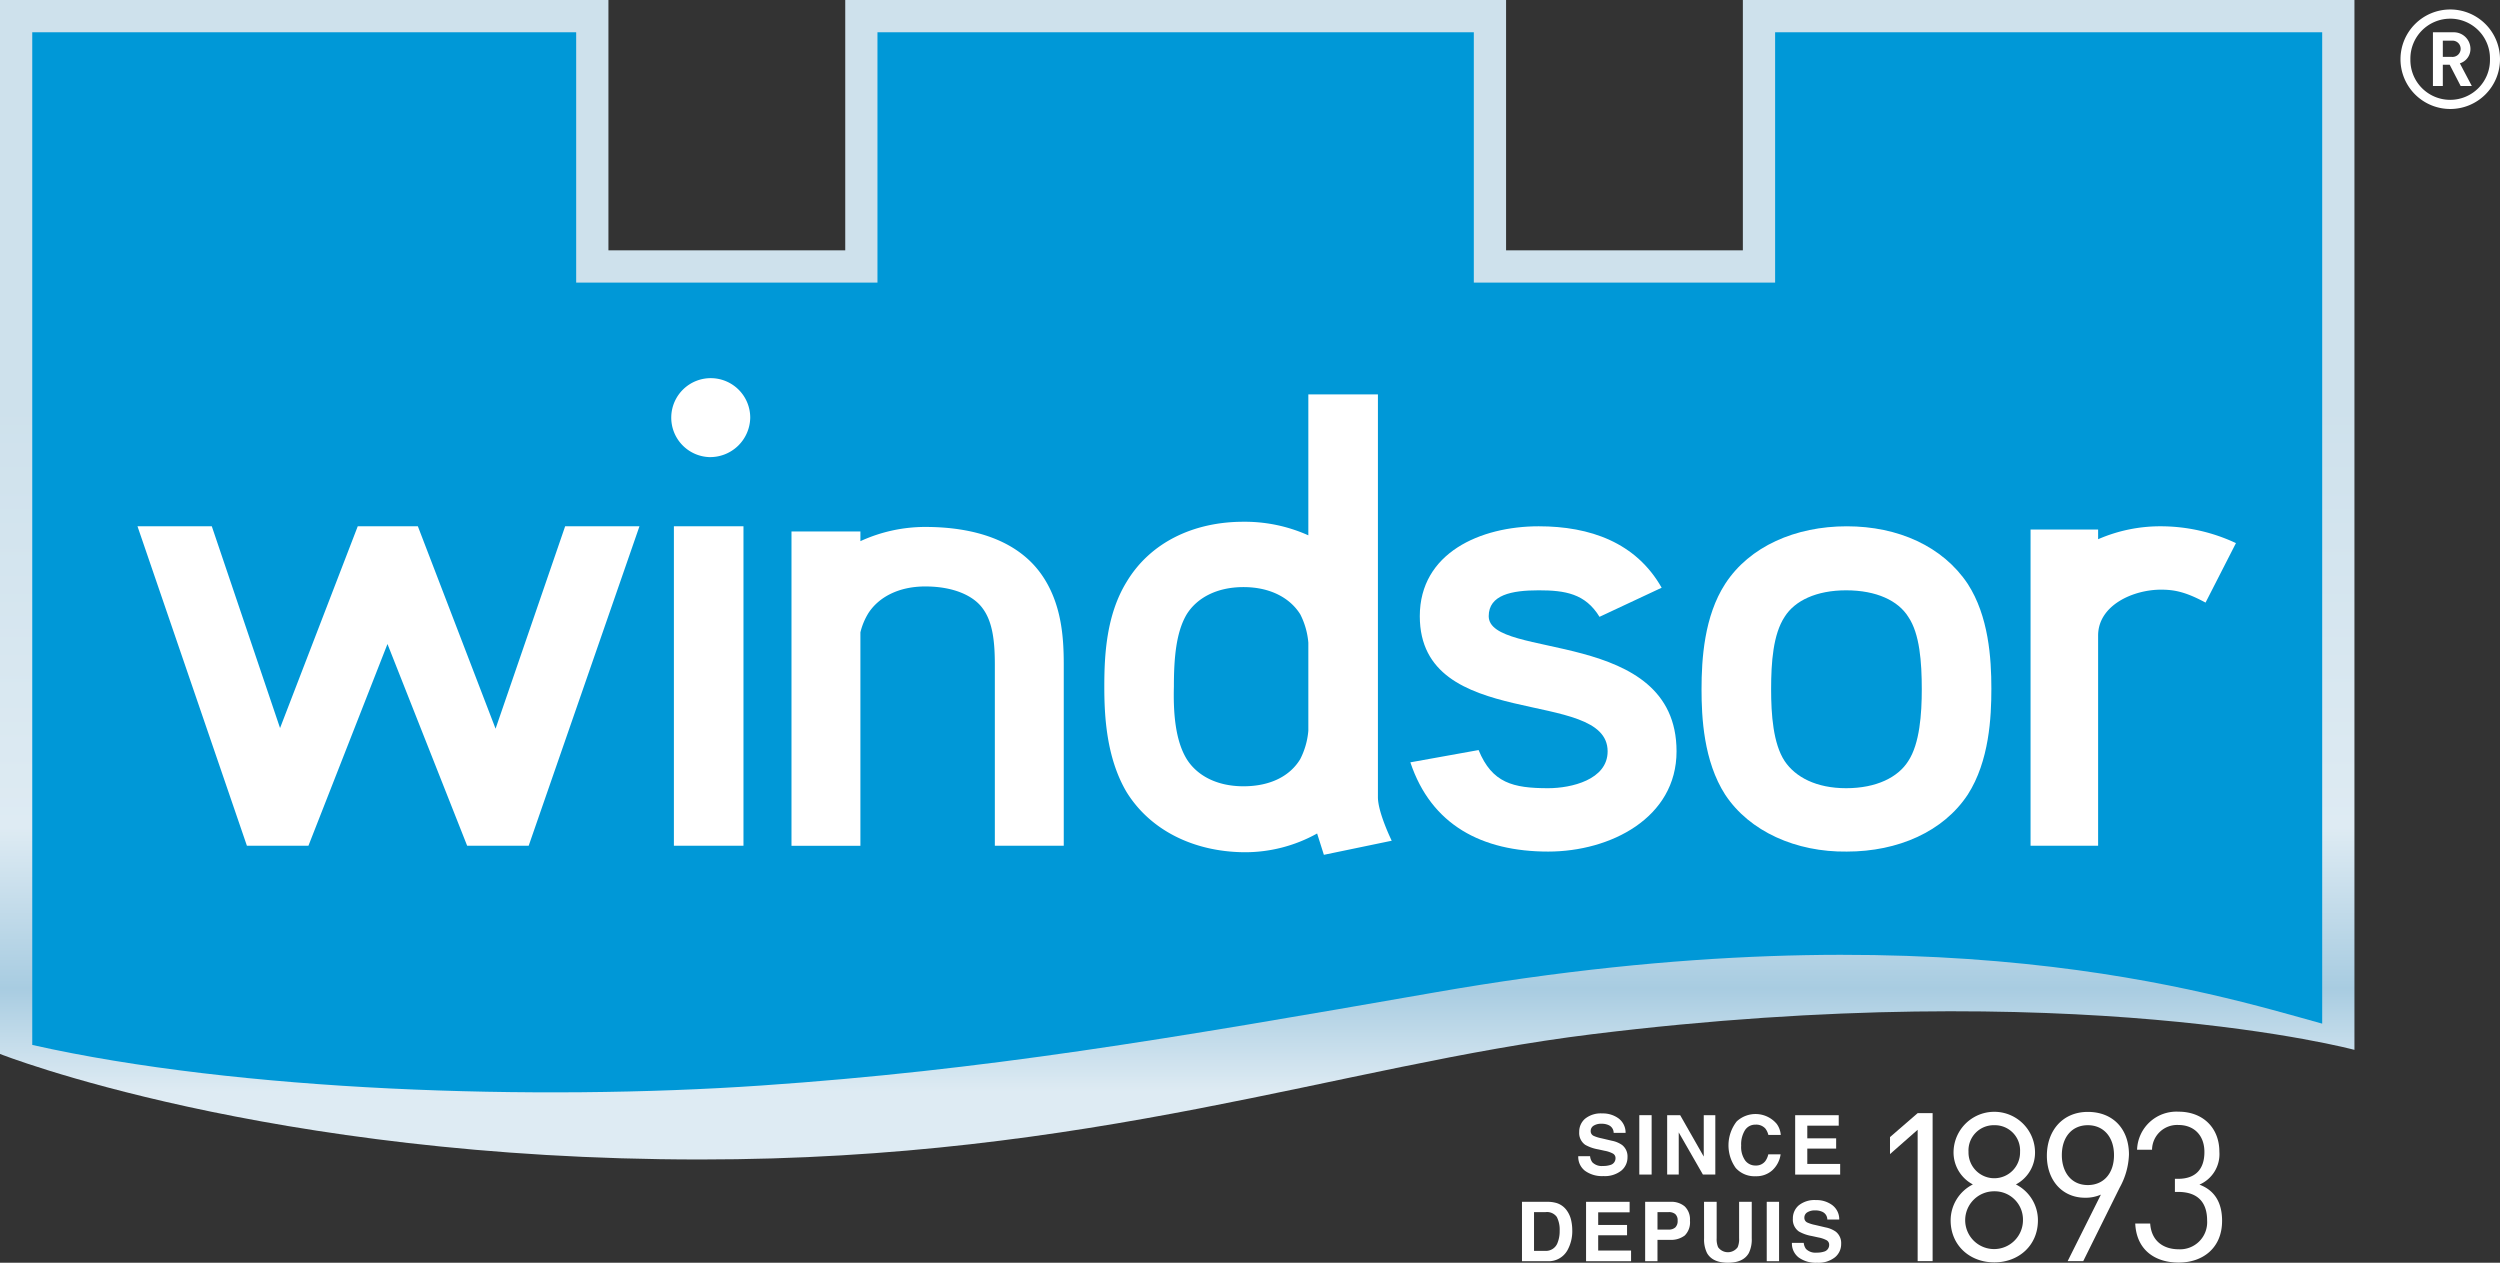 <svg xmlns="http://www.w3.org/2000/svg" xmlns:xlink="http://www.w3.org/1999/xlink" width="455.193" height="229.915" viewBox="0 0 455.193 229.915"><rect x="0" y="0" width="455.193" height="229.915" fill="#333333" stroke="none"/><defs><style>.a{isolation:isolate;}.b{mix-blend-mode:multiply;}.c{fill:url(#a);}.d{fill:#0098d7;}.e{fill:#fff;}</style><linearGradient id="a" x1="214.345" y1="0.322" x2="214.345" y2="209.235" gradientUnits="userSpaceOnUse"><stop offset="0.35" stop-color="#cee1ec"/><stop offset="0.72" stop-color="#deebf3"/><stop offset="0.86" stop-color="#a8cce1"/><stop offset="0.95" stop-color="#deebf3"/></linearGradient></defs><g class="a"><g class="b"><path class="c" d="M317.336,0V45.582H274.222V0H153.9V45.582H110.781V0H0V191.9s48.6,19.216,127.5,19.216c71.6,0,116.448-17.147,162.32-22.8,88.111-10.86,138.871,2.839,138.871,2.839V0Z"/></g><path class="d" d="M138.613,197.649c40.677-2.794,73.308-8.34,122.584-16.944,91.256-15.934,141.592.168,161.621,5.677V5.873h-99.61V51.455H268.349V5.873H159.766V51.455H104.908V5.873H5.873V190.259C43.562,198.741,97.708,200.457,138.613,197.649Z"/><path class="e" d="M96.26,153.994h-11.2L70.55,117.257,56.157,153.994h-11.2L25.034,95.826H38.565l12.426,36.738L65.137,95.826H76.084l14.148,36.856L102.9,95.826h13.531Z"/><path class="e" d="M129.1,83.227a7.19,7.19,0,1,1,7.5-7.183A7.3,7.3,0,0,1,129.1,83.227Zm-6.4,70.767V95.826h12.669v58.168Z"/><path class="e" d="M181.138,153.994V121.025c0-4.121-.369-7.772-2.214-10.245-1.6-2.237-5.166-4-10.455-4-4.922,0-8.489,2-10.335,4.827a12.012,12.012,0,0,0-1.474,3.533v38.857H144.112V96.768H156.66v1.766a28.274,28.274,0,0,1,11.809-2.59c8.733,0,16.606,2.355,21.035,8.477,3.813,5.3,4.182,11.658,4.182,16.6v32.969Z"/><path class="e" d="M241.048,155.643l-1.231-3.886a26.913,26.913,0,0,1-13.408,3.414c-9.1-.118-16.977-4-21.282-10.95-3.689-6.241-4.058-13.894-4.058-19.193,0-5.77.369-13.071,4.058-19.075C209.432,98.77,217.305,95,226.409,95a28.228,28.228,0,0,1,11.81,2.472V71.805h12.669v73.358c0,2.788,2.512,7.914,2.512,7.914Zm-4.306-43.8c-1.845-2.944-5.413-4.946-10.333-4.946s-8.489,2-10.333,4.946c-1.969,3.3-2.338,8.124-2.338,13.188-.124,4.71.245,9.773,2.338,13.188,1.844,2.944,5.411,4.945,10.333,4.945s8.488-1.884,10.333-4.945a13.876,13.876,0,0,0,1.477-5.181V117.021A13.876,13.876,0,0,0,236.742,111.84Z"/><path class="e" d="M281.887,155.053c-12.055,0-21.28-4.827-25.093-16.249l12.424-2.236c2.46,6,6.273,6.946,12.669,6.946,4.184,0,10.826-1.53,10.826-6.711,0-11.775-34.2-3.415-34.2-24.61,0-11.54,11.071-16.367,21.649-16.367,9.35,0,17.716,2.944,22.39,11.186l-11.318,5.3c-2.582-4.239-6.273-4.828-11.072-4.828-4.92,0-9.1.824-9.1,4.71,0,8.007,34.2,2,34.2,24.61C305.261,148.931,293.206,155.053,281.887,155.053Z"/><path class="e" d="M358.278,144.692c-4.43,6.711-12.669,10.361-22.019,10.361-9.228.118-17.715-3.65-22.142-10.361-3.939-6.123-4.306-14.13-4.306-19.193,0-5.535.491-13.306,4.306-19.193,4.427-6.83,12.793-10.48,22.142-10.48s17.468,3.65,22.019,10.48c3.813,5.887,4.305,13.541,4.305,19.075C362.583,130.562,362.214,138.569,358.278,144.692Zm-10.826-32.381c-1.843-2.943-5.782-4.828-11.317-4.828-5.413,0-9.349,1.885-11.195,4.828-2.091,3.179-2.46,8.242-2.46,13.188,0,4.592.369,9.89,2.46,13.07,1.97,2.944,5.782,4.945,11.195,4.945,5.535,0,9.474-2,11.317-4.945,2.091-3.18,2.46-8.6,2.46-13.07C349.912,120.553,349.543,115.372,347.452,112.311Z"/><path class="e" d="M401.58,109.721c-3.691-2-5.782-2.356-8.121-2.356-5.044,0-11.44,2.827-11.44,8.36v38.269h-12.3V96.415h12.3v1.766a28.314,28.314,0,0,1,11.44-2.355,32.269,32.269,0,0,1,13.655,3.062Z"/><path class="e" d="M349.16,229.623V205.707l-5.033,4.427v-3.1l5.033-4.352h2.725v26.944Z"/><path class="e" d="M363.114,229.85c-4.466,0-7.947-3.1-7.947-7.644a7.333,7.333,0,0,1,4.049-6.547,6.584,6.584,0,0,1-3.519-5.979,7.419,7.419,0,0,1,14.834,0,6.551,6.551,0,0,1-3.482,5.979,7.3,7.3,0,0,1,4.011,6.547C371.06,226.747,367.579,229.85,363.114,229.85Zm0-12.942a5.26,5.26,0,1,0,5.222,5.26A5.147,5.147,0,0,0,363.114,216.908Zm0-12.034a4.592,4.592,0,0,0-4.693,4.843,4.694,4.694,0,1,0,9.385,0A4.592,4.592,0,0,0,363.114,204.874Z"/><path class="e" d="M385.933,216.264l-6.622,13.359h-2.839l6.055-12.11a6.969,6.969,0,0,1-2.875.568c-4.2,0-6.963-3.217-6.963-7.644,0-4.579,2.875-7.985,7.454-7.985s7.493,3.1,7.493,7.758A13.294,13.294,0,0,1,385.933,216.264Zm-5.79-11.39c-2.876,0-4.729,2.157-4.729,5.449,0,2.99,1.627,5.449,4.729,5.449,2.876,0,4.769-2.119,4.769-5.449C384.912,207.031,383.019,204.874,380.143,204.874Z"/><path class="e" d="M396.686,229.887c-4.238,0-7.681-2.232-7.908-7.114H391.5c.226,3.368,2.61,4.692,5.183,4.692a4.933,4.933,0,0,0,5.185-5.221c0-3.255-1.627-5.223-5.3-5.223h-.567v-2.384h.567c3.292,0,4.806-1.854,4.806-4.882,0-3.215-2.081-4.918-4.693-4.918a4.569,4.569,0,0,0-4.843,4.5h-2.725a7.165,7.165,0,0,1,7.568-6.924c4.39,0,7.417,2.914,7.417,7.3a6.042,6.042,0,0,1-3.632,5.98c2.724,1.021,4.125,3.217,4.125,6.585C404.6,227.239,401.076,229.887,396.686,229.887Z"/><path class="e" d="M289.519,210.522a2.185,2.185,0,0,0,.412,1.108,2.4,2.4,0,0,0,1.925.667,4.161,4.161,0,0,0,1.326-.175,1.26,1.26,0,0,0,.966-1.255.92.92,0,0,0-.474-.829,5.089,5.089,0,0,0-1.5-.506l-1.17-.257a7.315,7.315,0,0,1-2.372-.829,2.637,2.637,0,0,1-1.093-2.341,3.107,3.107,0,0,1,1.069-2.413,4.561,4.561,0,0,1,3.142-.962,4.823,4.823,0,0,1,2.952.906,3.224,3.224,0,0,1,1.281,2.631h-2.171a1.549,1.549,0,0,0-.873-1.387,2.985,2.985,0,0,0-1.346-.271,2.562,2.562,0,0,0-1.429.352,1.114,1.114,0,0,0-.534.983.924.924,0,0,0,.527.865,6.463,6.463,0,0,0,1.436.448l1.9.448a4.809,4.809,0,0,1,1.87.785,2.647,2.647,0,0,1,.967,2.208,3.105,3.105,0,0,1-1.146,2.462,4.838,4.838,0,0,1-3.236.978,5.289,5.289,0,0,1-3.359-.964,3.191,3.191,0,0,1-1.224-2.652Z"/><path class="e" d="M300.724,213.86h-2.245V203.047h2.245Z"/><path class="e" d="M303.552,203.047h2.369l4.293,7.54v-7.54h2.106V213.86h-2.26l-4.4-7.673v7.673h-2.106Z"/><path class="e" d="M316.224,204.175a5.043,5.043,0,0,1,7.273.455,3.9,3.9,0,0,1,.74,2.018h-2.26a3.066,3.066,0,0,0-.554-1.174,2.228,2.228,0,0,0-1.789-.7,2.205,2.205,0,0,0-1.905.994,4.863,4.863,0,0,0-.7,2.814,4.263,4.263,0,0,0,.735,2.725,2.3,2.3,0,0,0,1.869.907,2.116,2.116,0,0,0,1.773-.779,3.392,3.392,0,0,0,.56-1.254h2.244a4.868,4.868,0,0,1-1.484,2.876,4.317,4.317,0,0,1-3.059,1.108,4.585,4.585,0,0,1-3.628-1.5,7.092,7.092,0,0,1,.181-8.489Z"/><path class="e" d="M334.79,204.961h-5.723v2.3h5.253v1.878h-5.253v2.781h5.986v1.944h-8.194V203.047h7.931Z"/><path class="e" d="M283.454,219.057a3.575,3.575,0,0,1,1.843,1.372,4.808,4.808,0,0,1,.771,1.746,8.382,8.382,0,0,1,.206,1.79,7.181,7.181,0,0,1-.867,3.654,3.911,3.911,0,0,1-3.627,2.017h-4.662V218.823h4.662A5.727,5.727,0,0,1,283.454,219.057Zm-4.143,1.644v7.057H281.4a2.252,2.252,0,0,0,2.233-1.577,5.537,5.537,0,0,0,.346-2.061,5.083,5.083,0,0,0-.517-2.535,2.191,2.191,0,0,0-2.062-.884Z"/><path class="e" d="M296.716,220.737h-5.722v2.3h5.253v1.878h-5.253v2.78h5.986v1.944h-8.194V218.823h7.93Z"/><path class="e" d="M306.753,224.956a4.127,4.127,0,0,1-2.712.792h-2.252v3.888h-2.244V218.823h4.642a3.749,3.749,0,0,1,2.561.836,3.267,3.267,0,0,1,.954,2.59A3.36,3.36,0,0,1,306.753,224.956Zm-1.725-3.9a1.823,1.823,0,0,0-1.2-.359h-2.037v3.183h2.037a1.727,1.727,0,0,0,1.2-.388,1.588,1.588,0,0,0,.43-1.233A1.491,1.491,0,0,0,305.028,221.06Z"/><path class="e" d="M310.265,218.823h2.3v6.64a3.746,3.746,0,0,0,.264,1.628,2.195,2.195,0,0,0,3.559,0,3.746,3.746,0,0,0,.264-1.628v-6.64h2.3v6.646a5.58,5.58,0,0,1-.534,2.685q-1,1.761-3.8,1.761t-3.809-1.761a5.58,5.58,0,0,1-.534-2.685Z"/><path class="e" d="M323.928,229.636h-2.245V218.823h2.245Z"/><path class="e" d="M328.421,226.3a2.187,2.187,0,0,0,.413,1.108,2.4,2.4,0,0,0,1.924.668,4.164,4.164,0,0,0,1.327-.176,1.26,1.26,0,0,0,.965-1.255.922.922,0,0,0-.473-.829,5.17,5.17,0,0,0-1.5-.506l-1.171-.257a7.274,7.274,0,0,1-2.371-.829,2.635,2.635,0,0,1-1.094-2.341,3.109,3.109,0,0,1,1.069-2.413,4.566,4.566,0,0,1,3.142-.962,4.815,4.815,0,0,1,2.952.907,3.219,3.219,0,0,1,1.281,2.631h-2.171a1.547,1.547,0,0,0-.873-1.387,2.97,2.97,0,0,0-1.345-.272,2.572,2.572,0,0,0-1.43.352,1.116,1.116,0,0,0-.534.983.928.928,0,0,0,.527.866,6.59,6.59,0,0,0,1.437.448l1.9.447a4.809,4.809,0,0,1,1.87.785,2.644,2.644,0,0,1,.967,2.208,3.1,3.1,0,0,1-1.145,2.462,4.841,4.841,0,0,1-3.237.979,5.3,5.3,0,0,1-3.359-.964,3.194,3.194,0,0,1-1.224-2.653Z"/><path class="e" d="M446.133,19.844a9.059,9.059,0,1,1,9.06-9.059A9.057,9.057,0,0,1,446.133,19.844Zm0-16.442a7.258,7.258,0,0,0-7.256,7.383,7.246,7.246,0,1,0,14.489,0A7.238,7.238,0,0,0,446.133,3.4Zm1.9,12.262-2-3.879h-1.251v3.879h-1.8V5.88h3.679a3.031,3.031,0,0,1,3.152,3,2.725,2.725,0,0,1-1.927,2.652l2.177,4.129Zm-1.6-8.258h-1.651v2.953h1.651a1.481,1.481,0,1,0,0-2.953Z"/></g></svg>